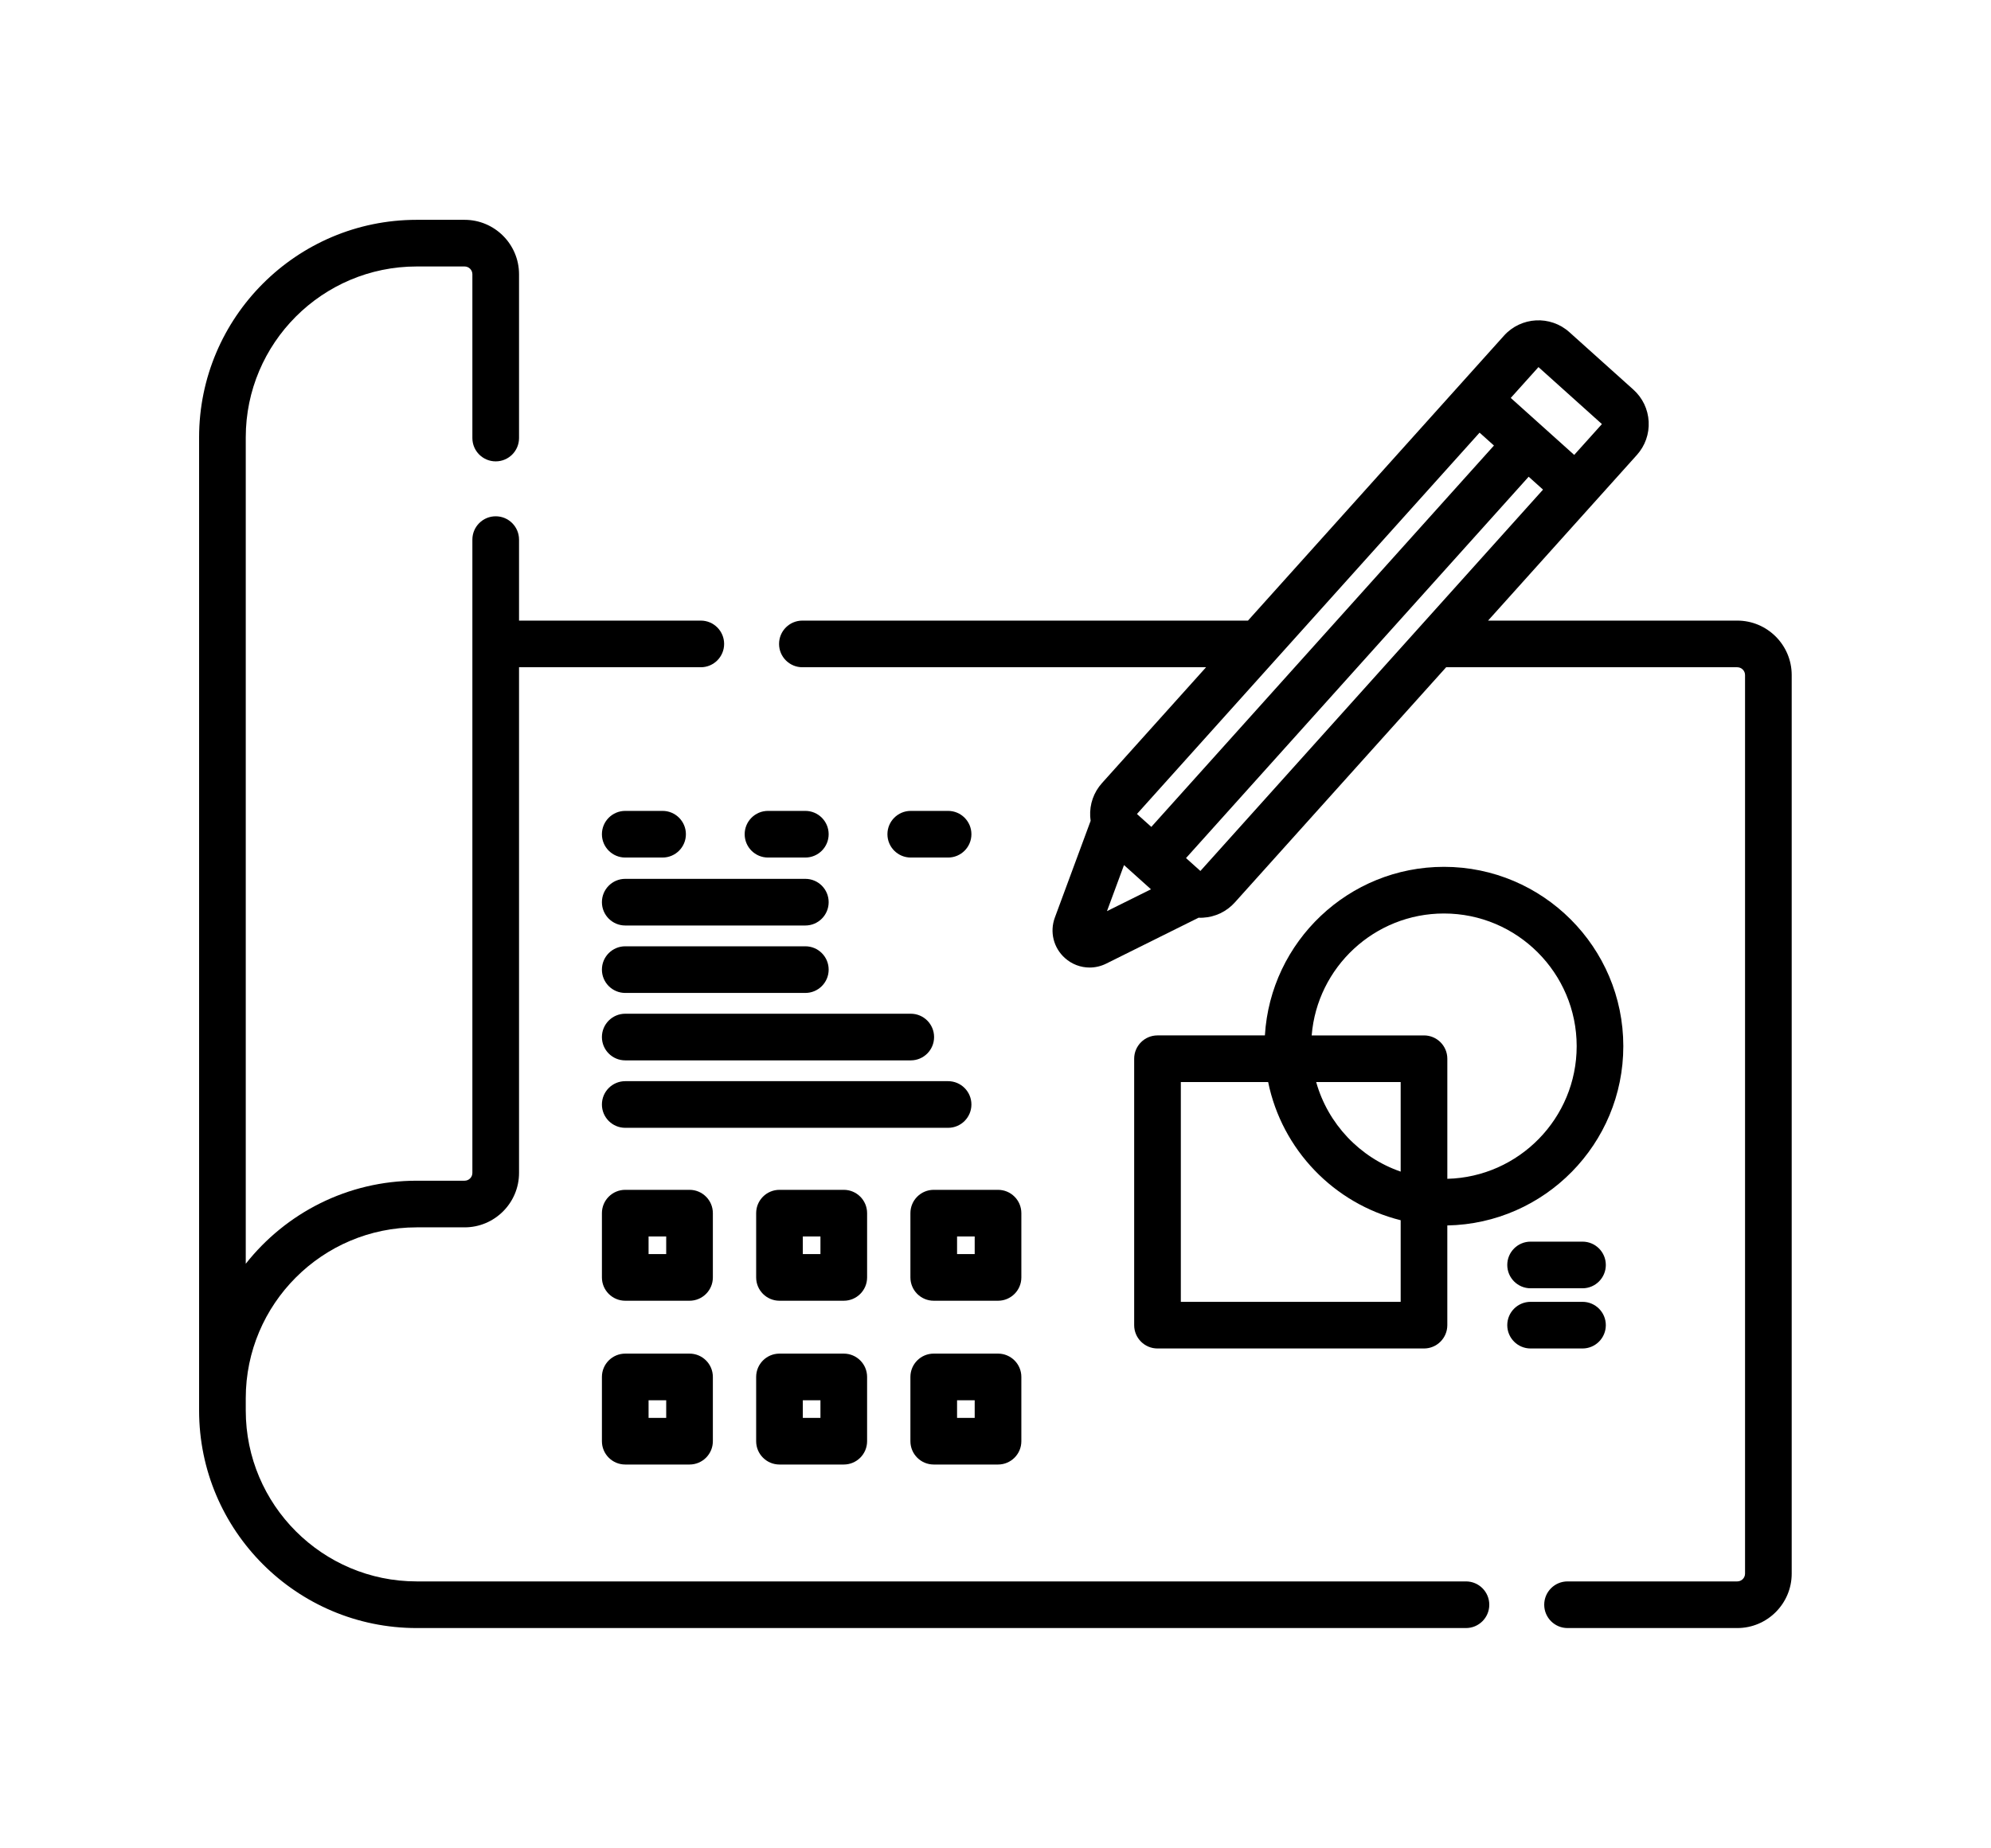 <?xml version="1.0" encoding="UTF-8" standalone="no"?>
<svg
   xmlns:dc="http://purl.org/dc/elements/1.1/"
   xmlns:cc="http://creativecommons.org/ns#"
   xmlns:rdf="http://www.w3.org/1999/02/22-rdf-syntax-ns#"
   xmlns:svg="http://www.w3.org/2000/svg"
   xmlns="http://www.w3.org/2000/svg"
   xmlns:sodipodi="http://sodipodi.sourceforge.net/DTD/sodipodi-0.dtd"
   xmlns:inkscape="http://www.inkscape.org/namespaces/inkscape"
   height="130mm"
   viewBox="0 -29 396.85 367.784"
   width="140mm"
   version="1.1"
   id="svg869"
   sodipodi:docname="1desenho.svg"
   inkscape:version="1.0beta1 (32d4812, 2019-09-19)">
  <defs
     id="defs873" />
  <sodipodi:namedview
     pagecolor="#ffffff"
     bordercolor="#666666"
     inkscape:document-rotation="0"
     borderopacity="1"
     objecttolerance="10"
     gridtolerance="10"
     guidetolerance="10"
     inkscape:pageopacity="0"
     inkscape:pageshadow="2"
     inkscape:window-width="1600"
     inkscape:window-height="907"
     id="namedview871"
     showgrid="false"
     units="mm"
     inkscape:zoom="0.35"
     inkscape:cx="400"
     inkscape:cy="560"
     inkscape:window-x="0"
     inkscape:window-y="23"
     inkscape:window-maximized="0"
     inkscape:current-layer="svg869" />
  <rect
     y="-29.388"
     x="1.1368684e-13"
     height="368.504"
     width="396.85"
     id="rect856"
     style="fill:#ffffff;stroke-width:0.7" />
  <g
     id="g895"
     transform="matrix(0.62,0,0,0.62,39.685,14.157)">
    <path
       id="path833"
       d="m 494.5,129.375 h -80.117 l 47.84,-53.258 c 2.656,-2.961 4.004,-6.773 3.793,-10.742 -0.215,-3.973 -1.961,-7.621 -4.918,-10.277 L 440.523,36.621 c -6.105,-5.484 -15.535,-4.98 -21.016,1.125 L 337.199,129.375 h -143.25 c -4.141,0 -7.5,3.355 -7.5,7.5 0,4.145 3.359,7.5 7.5,7.5 h 129.777 l -33.461,37.25 c -2.656,2.957 -4,6.773 -3.789,10.742 0.027,0.469 0.074,0.93 0.141,1.391 l -11.5,31.098 c -1.707,4.617 -0.445,9.727 3.219,13.016 2.246,2.02 5.082,3.066 7.953,3.066 1.805,0 3.625,-0.414 5.328,-1.258 l 29.715,-14.773 c 0.188,0.008 0.371,0.027 0.562,0.027 0.27,0 0.539,-0.008 0.812,-0.023 3.969,-0.215 7.617,-1.957 10.277,-4.918 L 400.91,144.375 H 494.5 c 1.379,0 2.5,1.121 2.5,2.5 v 288.961 c 0,1.379 -1.121,2.5 -2.5,2.5 h -54.562 c -4.141,0 -7.5,3.355 -7.5,7.5 0,4.141 3.359,7.5 7.5,7.5 H 494.5 c 9.648,0 17.5,-7.852 17.5,-17.5 V 146.875 c 0,-9.652 -7.852,-17.5 -17.5,-17.5 z m -43.512,-63.195 -8.91,9.914 -20.398,-18.32 8.91,-9.918 z m -39.332,2.754 4.621,4.148 -110.152,122.629 -4.621,-4.152 z m -114.309,139.055 8.664,7.785 -14.141,7.027 z m 24.555,1.895 -4.621,-4.148 110.156,-122.629 4.617,4.148 z m 0,0"
       inkscape:connector-curvature="0" />
    <path
       id="path835"
       d="M 407.277,438.336 H 69.945 C 39.648,438.336 15,413.688 15,383.391 v -3.965 c 0,-30.297 24.645,-54.941 54.941,-54.941 h 15.414 c 9.652,0 17.5,-7.852 17.5,-17.5 V 144.375 h 58.434 c 4.145,0 7.5,-3.359 7.5,-7.5 0,-4.145 -3.355,-7.5 -7.5,-7.5 h -58.434 v -26.043 c 0,-4.141 -3.355,-7.5 -7.5,-7.5 -4.141,0 -7.5,3.359 -7.5,7.5 v 203.652 c 0,1.379 -1.121,2.5 -2.5,2.5 H 69.941 c -22.258,0 -42.125,10.453 -54.941,26.707 V 70.445 C 15,40.148 39.648,15.5 69.945,15.5 h 15.41 c 1.379,0 2.5,1.121 2.5,2.5 v 52.672 c 0,4.145 3.359,7.5 7.5,7.5 4.145,0 7.5,-3.355 7.5,-7.5 V 18 c 0,-9.648 -7.848,-17.5 -17.5,-17.5 H 69.945 C 31.379,0.5 0,31.875 0,70.445 V 383.391 c 0,38.566 31.379,69.945 69.945,69.945 H 407.277 c 4.145,0 7.5,-3.359 7.5,-7.5 0,-4.145 -3.355,-7.5 -7.5,-7.5 z m 0,0"
       inkscape:connector-curvature="0" />
    <path
       id="path837"
       d="m 400.195,208.555 c -30.637,0 -55.758,24.016 -57.555,54.207 h -34.527 c -4.141,0 -7.5,3.359 -7.5,7.5 v 85.672 c 0,4.145 3.359,7.5 7.5,7.5 h 85.672 c 4.145,0 7.5,-3.355 7.5,-7.5 v -32.062 c 31.301,-0.586 56.582,-26.211 56.582,-57.645 0,-31.801 -25.871,-57.672 -57.672,-57.672 z m -13.906,98.004 c -13.137,-4.543 -23.379,-15.328 -27.164,-28.797 h 27.164 z m -70.676,41.875 v -70.672 h 28.074 c 4.438,21.766 21.172,39.102 42.602,44.43 v 26.242 z m 85.676,-39.562 v -38.609 c 0,-4.141 -3.359,-7.5 -7.5,-7.5 h -36.109 c 1.77,-21.914 20.156,-39.207 42.52,-39.207 23.527,0 42.672,19.141 42.672,42.672 -0.004,23.164 -18.559,42.062 -41.582,42.645 z m 0,0"
       inkscape:connector-curvature="0" />
    <path
       id="path839"
       d="m 428.059,329.078 c -4.145,0 -7.5,3.355 -7.5,7.5 0,4.141 3.355,7.5 7.5,7.5 h 16.684 c 4.145,0 7.5,-3.359 7.5,-7.5 0,-4.145 -3.355,-7.5 -7.5,-7.5 z m 0,0"
       inkscape:connector-curvature="0" />
    <path
       id="path841"
       d="m 452.242,355.934 c 0,-4.141 -3.355,-7.5 -7.5,-7.5 h -16.684 c -4.145,0 -7.5,3.359 -7.5,7.5 0,4.145 3.355,7.5 7.5,7.5 h 16.684 c 4.145,0 7.5,-3.355 7.5,-7.5 z m 0,0"
       inkscape:connector-curvature="0" />
    <path
       id="path843"
       d="m 137,205.566 h 12 c 4.141,0 7.5,-3.355 7.5,-7.5 0,-4.141 -3.359,-7.5 -7.5,-7.5 h -12 c -4.141,0 -7.5,3.359 -7.5,7.5 0,4.145 3.359,7.5 7.5,7.5 z m 0,0"
       inkscape:connector-curvature="0" />
    <path
       id="path845"
       d="m 137,227.418 h 57.895 c 4.145,0 7.5,-3.359 7.5,-7.5 0,-4.145 -3.355,-7.5 -7.5,-7.5 H 137 c -4.141,0 -7.5,3.355 -7.5,7.5 0,4.141 3.359,7.5 7.5,7.5 z m 0,0"
       inkscape:connector-curvature="0" />
    <path
       id="path847"
       d="m 182.895,205.566 h 12 c 4.145,0 7.5,-3.355 7.5,-7.5 0,-4.141 -3.355,-7.5 -7.5,-7.5 h -12 c -4.141,0 -7.5,3.359 -7.5,7.5 0,4.145 3.359,7.5 7.5,7.5 z m 0,0"
       inkscape:connector-curvature="0" />
    <path
       id="path849"
       d="m 240.789,190.566 h -12 c -4.141,0 -7.5,3.359 -7.5,7.5 0,4.145 3.359,7.5 7.5,7.5 h 12 c 4.145,0 7.5,-3.355 7.5,-7.5 0,-4.141 -3.355,-7.5 -7.5,-7.5 z m 0,0"
       inkscape:connector-curvature="0" />
    <path
       id="path851"
       d="m 137,249.105 h 57.895 c 4.145,0 7.5,-3.359 7.5,-7.5 0,-4.145 -3.355,-7.5 -7.5,-7.5 H 137 c -4.141,0 -7.5,3.355 -7.5,7.5 0,4.141 3.359,7.5 7.5,7.5 z m 0,0"
       inkscape:connector-curvature="0" />
    <path
       id="path853"
       d="m 129.5,263.289 c 0,4.145 3.359,7.5 7.5,7.5 h 91.789 c 4.145,0 7.5,-3.355 7.5,-7.5 0,-4.141 -3.355,-7.5 -7.5,-7.5 H 137 c -4.141,0 -7.5,3.359 -7.5,7.5 z m 0,0"
       inkscape:connector-curvature="0" />
    <path
       id="path855"
       d="m 248.289,284.977 c 0,-4.141 -3.355,-7.5 -7.5,-7.5 H 137 c -4.141,0 -7.5,3.359 -7.5,7.5 0,4.145 3.359,7.5 7.5,7.5 h 103.789 c 4.145,0 7.5,-3.355 7.5,-7.5 z m 0,0"
       inkscape:connector-curvature="0" />
    <path
       id="path857"
       d="m 165.168,319.918 c 0,-4.145 -3.359,-7.5 -7.5,-7.5 H 137 c -4.141,0 -7.5,3.355 -7.5,7.5 v 20.664 c 0,4.145 3.359,7.5 7.5,7.5 h 20.668 c 4.141,0 7.5,-3.355 7.5,-7.5 z m -15,13.168 H 144.5 v -5.668 h 5.668 z m 0,0"
       inkscape:connector-curvature="0" />
    <path
       id="path859"
       d="m 214.754,319.918 c 0,-4.145 -3.359,-7.5 -7.5,-7.5 h -20.668 c -4.141,0 -7.5,3.355 -7.5,7.5 v 20.664 c 0,4.145 3.359,7.5 7.5,7.5 h 20.668 c 4.141,0 7.5,-3.355 7.5,-7.5 z m -15,13.168 h -5.668 v -5.668 h 5.668 z m 0,0"
       inkscape:connector-curvature="0" />
    <path
       id="path861"
       d="m 264.344,319.918 c 0,-4.145 -3.359,-7.5 -7.5,-7.5 h -20.668 c -4.145,0 -7.5,3.355 -7.5,7.5 v 20.664 c 0,4.145 3.355,7.5 7.5,7.5 h 20.668 c 4.141,0 7.5,-3.355 7.5,-7.5 z m -15,13.168 h -5.668 v -5.668 h 5.668 z m 0,0"
       inkscape:connector-curvature="0" />
    <path
       id="path863"
       d="M 157.668,365.086 H 137 c -4.141,0 -7.5,3.355 -7.5,7.5 V 393.25 c 0,4.145 3.359,7.5 7.5,7.5 h 20.668 c 4.141,0 7.5,-3.355 7.5,-7.5 v -20.664 c 0,-4.145 -3.359,-7.5 -7.5,-7.5 z m -7.5,20.664 H 144.5 v -5.668 h 5.668 z m 0,0"
       inkscape:connector-curvature="0" />
    <path
       id="path865"
       d="m 207.254,365.086 h -20.668 c -4.141,0 -7.5,3.355 -7.5,7.5 V 393.25 c 0,4.145 3.359,7.5 7.5,7.5 h 20.668 c 4.141,0 7.5,-3.355 7.5,-7.5 v -20.664 c 0,-4.145 -3.359,-7.5 -7.5,-7.5 z m -7.5,20.664 h -5.668 v -5.668 h 5.668 z m 0,0"
       inkscape:connector-curvature="0" />
    <path
       id="path867"
       d="m 236.176,400.75 h 20.668 c 4.141,0 7.5,-3.355 7.5,-7.5 v -20.668 c 0,-4.141 -3.359,-7.5 -7.5,-7.5 h -20.668 c -4.145,0 -7.5,3.359 -7.5,7.5 V 393.25 c 0,4.145 3.355,7.5 7.5,7.5 z m 7.5,-20.664 h 5.668 V 385.75 h -5.668 z m 0,0"
       inkscape:connector-curvature="0" />
  </g>
</svg>
